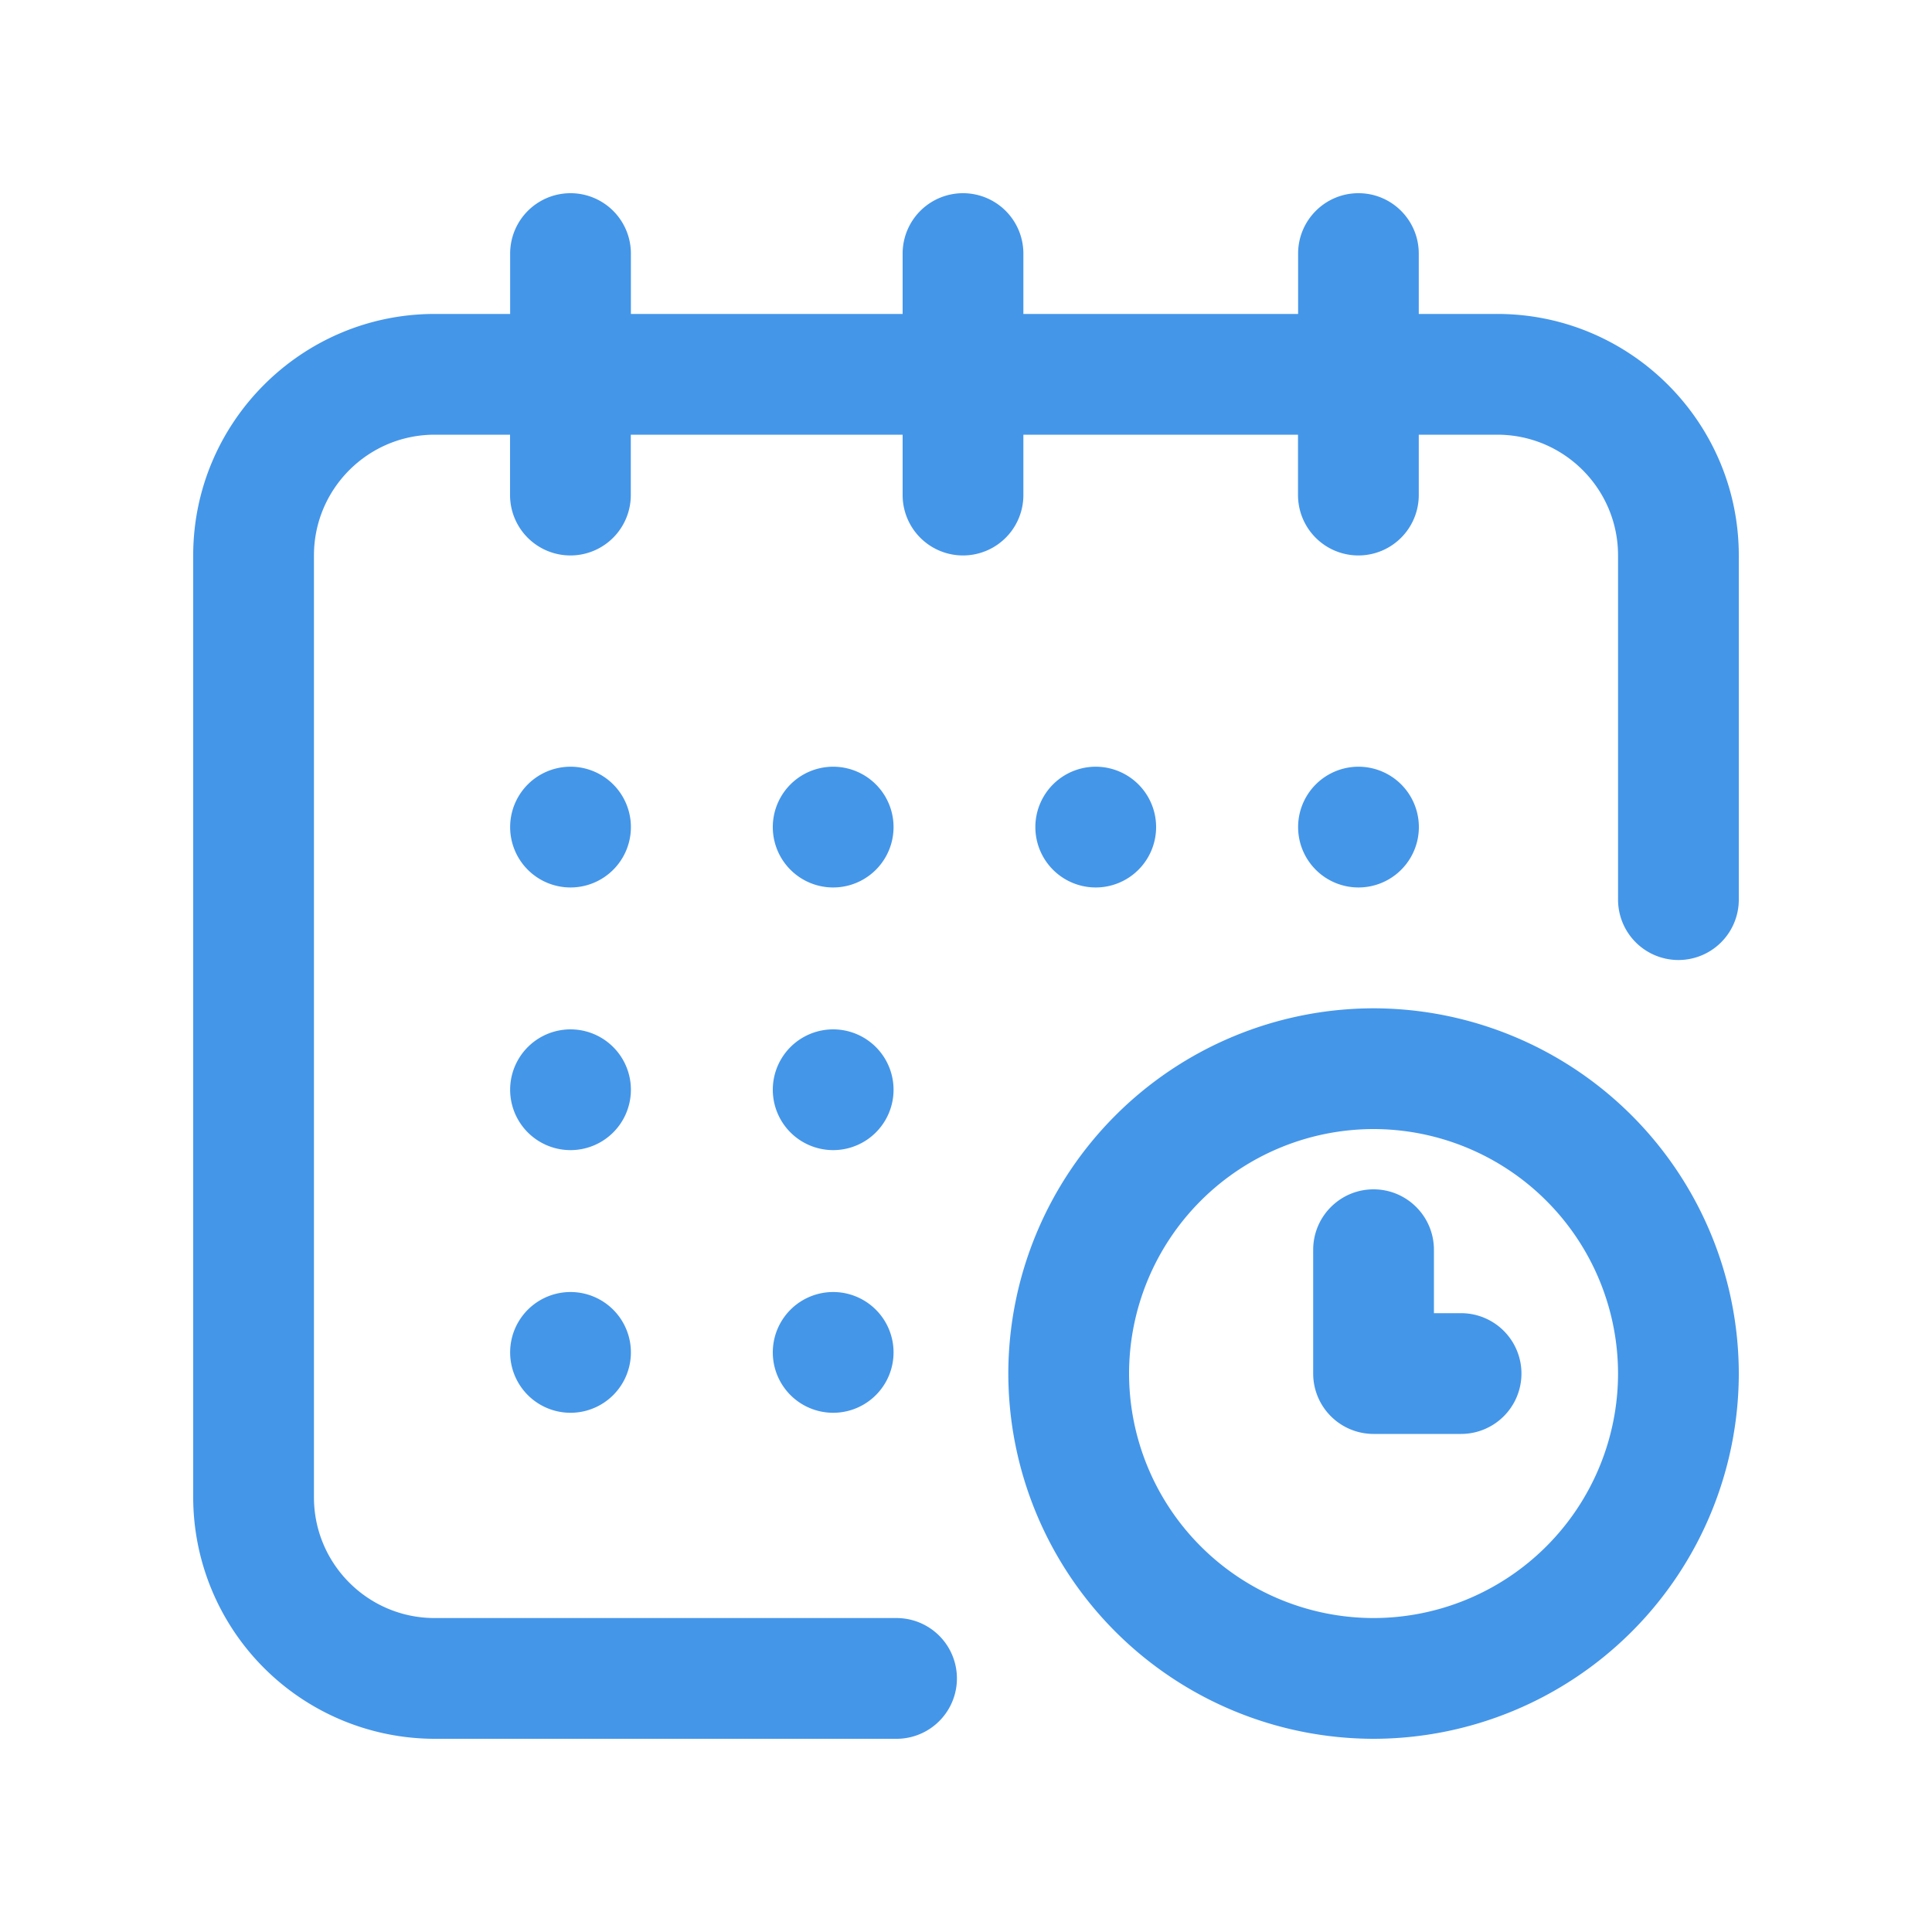 <svg width="20" height="20" xmlns="http://www.w3.org/2000/svg"><g fill="none" fill-rule="evenodd"><path d="M0 0h20v20H0z"/><path d="M14.063 2c.345 0 .624.28.624.625v.625h.813c1.378 0 2.5 1.122 2.5 2.5v3.563a.625.625 0 11-1.25 0V5.75c0-.69-.56-1.25-1.25-1.25h-.813v.625a.625.625 0 11-1.25 0V4.5h-2.843v.625a.625.625 0 11-1.25 0V4.5H6.53v.625a.625.625 0 11-1.25 0V4.5H4.5c-.69 0-1.25.56-1.25 1.25v9.75c0 .69.56 1.25 1.25 1.25h4.781a.625.625 0 110 1.25H4.5A2.503 2.503 0 012 15.5V5.75c0-1.378 1.122-2.5 2.5-2.5h.781v-.625a.625.625 0 111.25 0v.625h2.813v-.625a.625.625 0 111.25 0v.625h2.844v-.625c0-.345.28-.625.624-.625zm.156 8.438A3.786 3.786 0 0118 14.217 3.786 3.786 0 0114.219 18a3.786 3.786 0 01-3.781-3.781 3.786 3.786 0 013.78-3.781zm0 1.25a2.534 2.534 0 00-2.531 2.53 2.534 2.534 0 002.53 2.532 2.534 2.534 0 002.532-2.531 2.534 2.534 0 00-2.531-2.531zm0 .624c.345 0 .625.28.625.626v.656h.281a.625.625 0 110 1.25h-.906a.625.625 0 01-.625-.625v-1.281c0-.346.28-.626.625-.626zm-8.313 1.063a.625.625 0 110 1.25.625.625 0 010-1.25zm2.719 0a.625.625 0 110 1.25.625.625 0 010-1.25zm0-2.719a.625.625 0 110 1.25.625.625 0 010-1.25zm-2.719 0a.625.625 0 110 1.25.625.625 0 010-1.25zm8.157-2.719a.625.625 0 110 1.25.625.625 0 010-1.25zm-2.72 0a.625.625 0 110 1.25.625.625 0 010-1.25zm-5.437 0a.625.625 0 110 1.25.625.625 0 010-1.25zm2.719 0a.625.625 0 110 1.25.625.625 0 010-1.25z" fill="#4496E9" fill-rule="nonzero"/></g></svg>